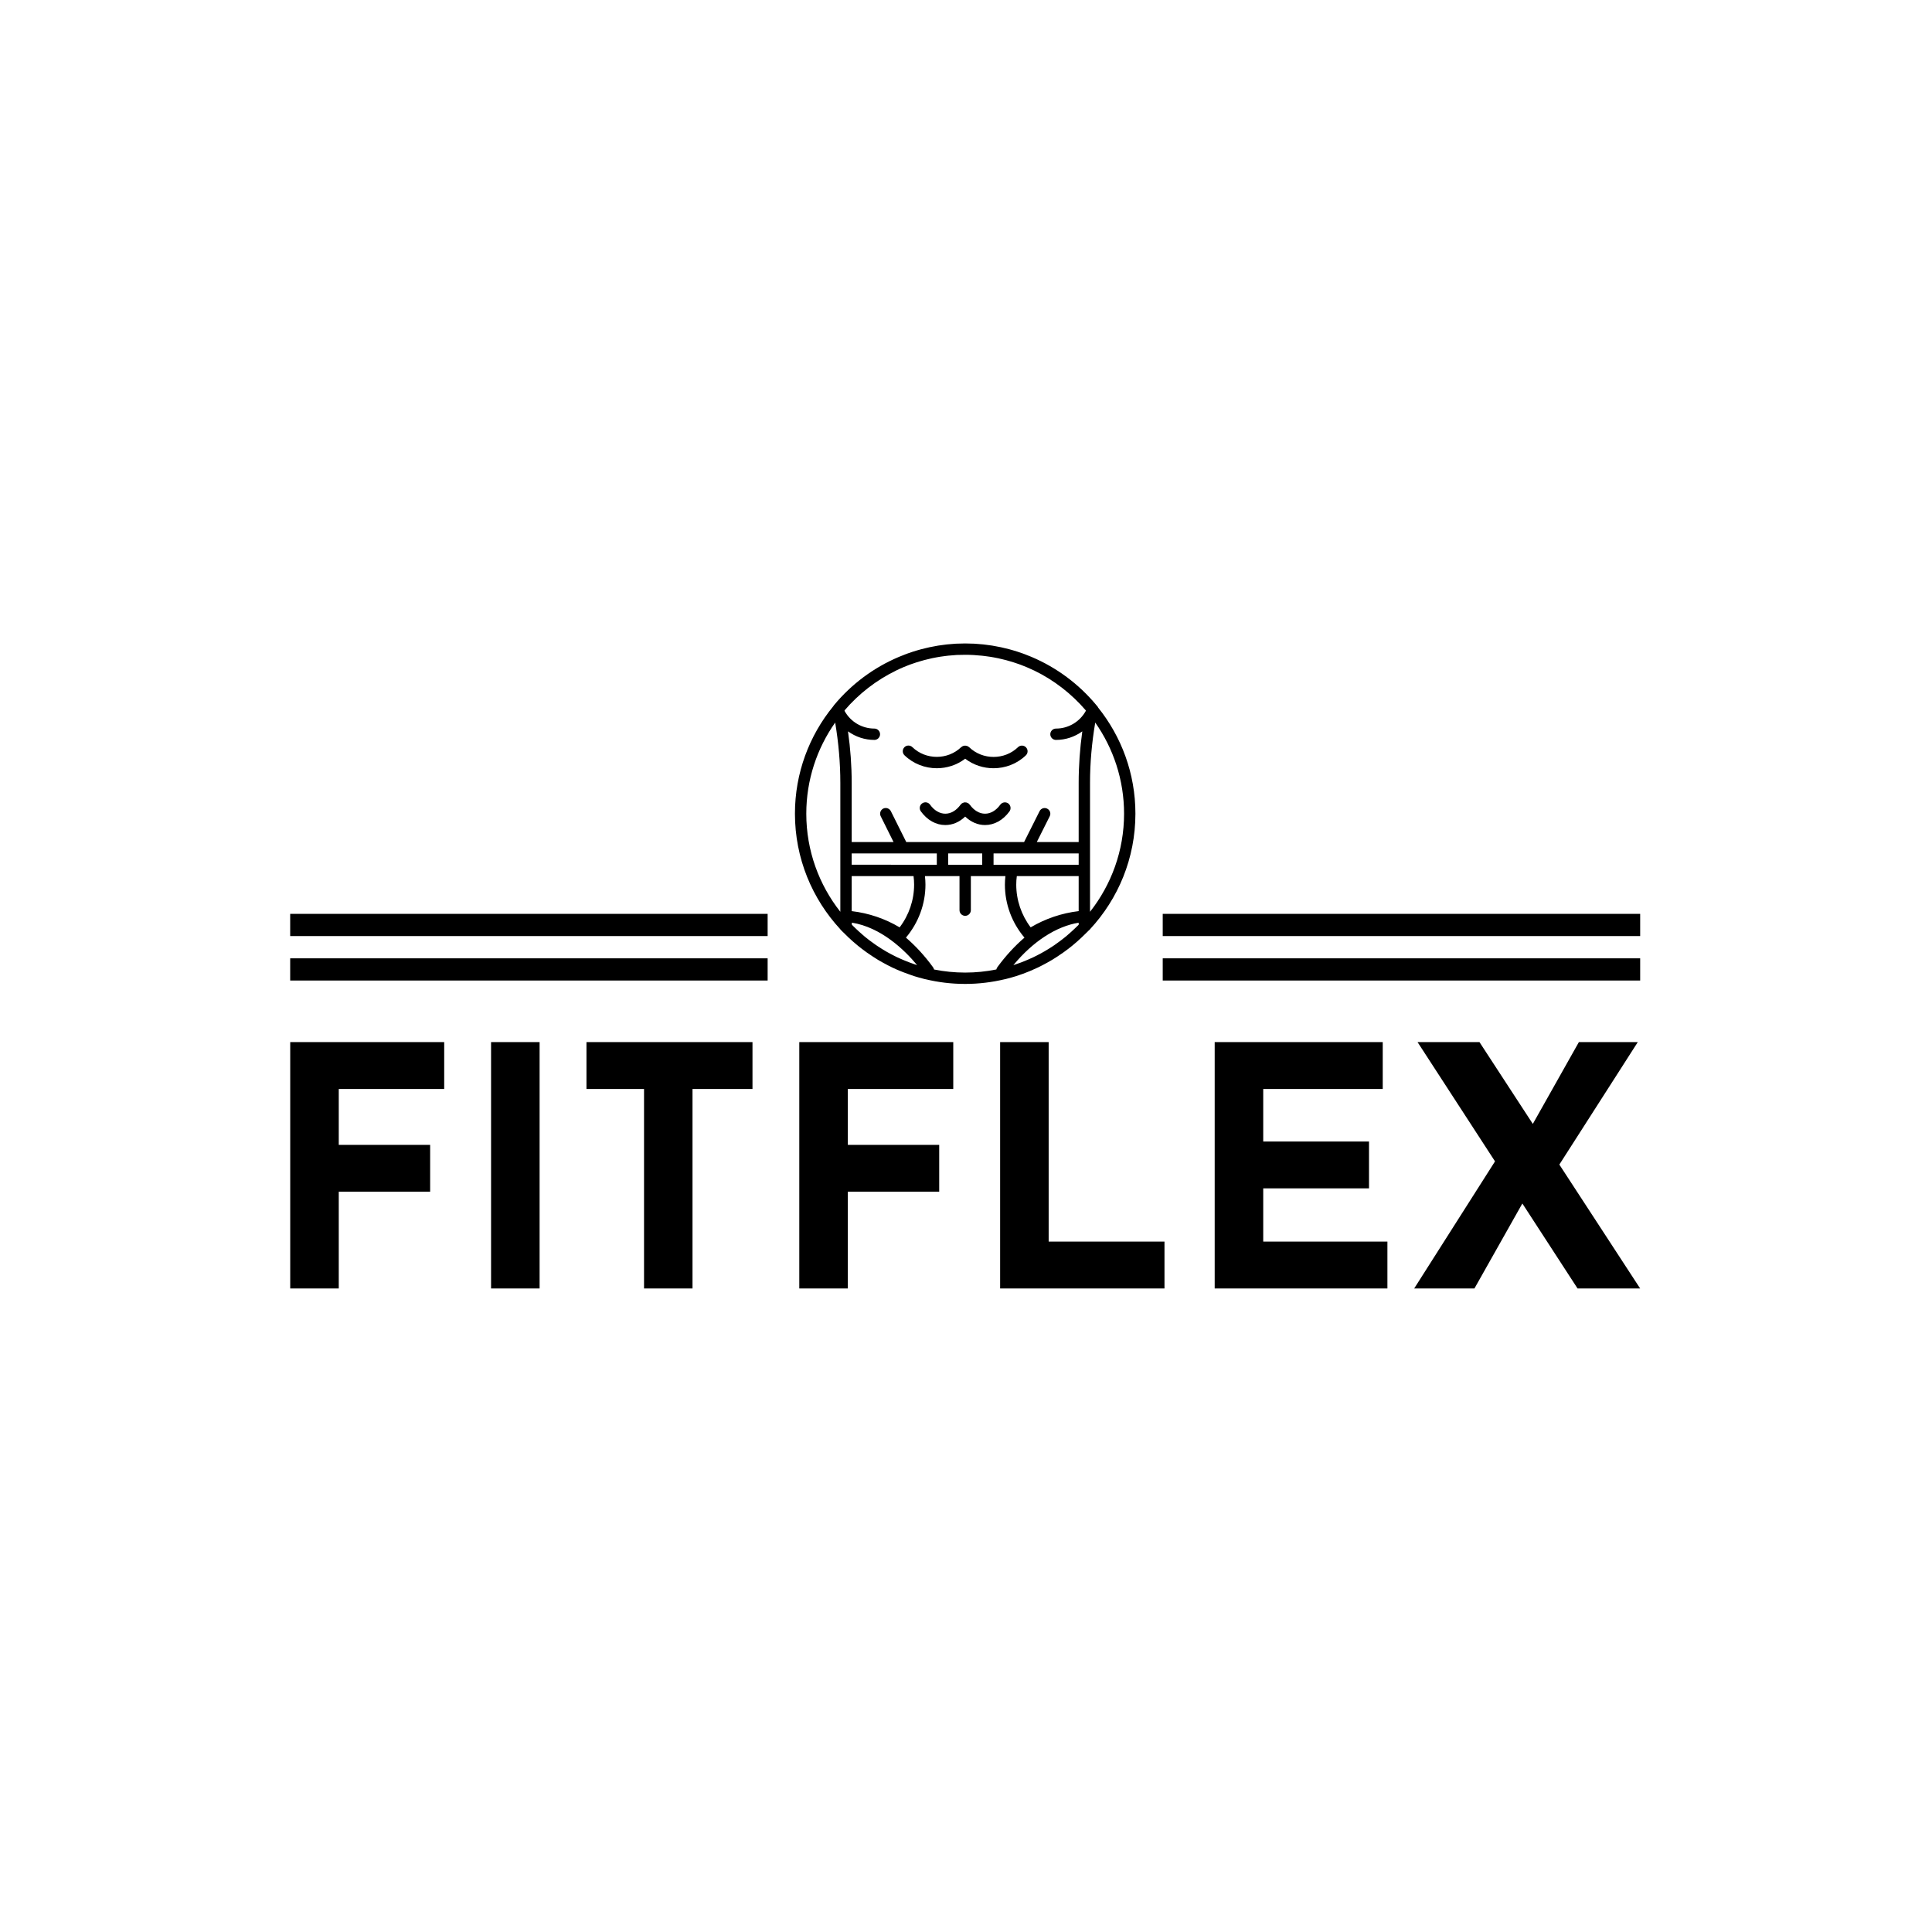 <svg xmlns="http://www.w3.org/2000/svg" version="1.1" xmlns:xlink="http://www.w3.org/1999/xlink" xmlns:svgjs="http://svgjs.dev/svgjs" width="1000" height="1000" viewBox="0 0 1000 1000"><rect width="1000" height="1000" fill="#ffffff"></rect><g transform="matrix(0.7,0,0,0.7,149.576,333.026)"><svg viewBox="0 0 396 189" data-background-color="#ffffff" preserveAspectRatio="xMidYMid meet" height="477" width="1000" xmlns="http://www.w3.org/2000/svg" xmlns:xlink="http://www.w3.org/1999/xlink"><g id="tight-bounds" transform="matrix(1,0,0,1,0.24,0.013)"><svg viewBox="0 0 395.52 188.973" height="188.973" width="395.52"><g><svg viewBox="0 0 395.52 188.973" height="188.973" width="395.52"><g transform="matrix(1,0,0,1,0,116.793)"><svg viewBox="0 0 395.52 72.18" height="72.18" width="395.52"><g id="textblocktransform"><svg viewBox="0 0 395.52 72.18" height="72.18" width="395.52" id="textblock"><g><svg viewBox="0 0 395.52 72.18" height="72.18" width="395.52"><g transform="matrix(1,0,0,1,0,0)"><svg width="395.52" viewBox="4.75 -36.8 201.64 36.8" height="72.18" data-palette-color="#27292a"><path d="M4.75 0L4.75-36.8 27.75-36.8 27.75-29.8 12-29.8 12-21.45 25.65-21.45 25.65-14.45 12-14.45 12 0 4.75 0ZM34.75 0L34.75-36.8 42-36.8 42 0 34.75 0ZM49-29.8L49-36.8 73.8-36.8 73.8-29.8 64.84-29.8 64.84 0 57.6 0 57.6-29.8 49-29.8ZM80.79 0L80.79-36.8 103.79-36.8 103.79-29.8 88.04-29.8 88.04-21.45 101.69-21.45 101.69-14.45 88.04-14.45 88.04 0 80.79 0ZM110.79 0L110.79-36.8 118.04-36.8 118.04-7 135.34-7 135.34 0 110.79 0ZM142.84 0L142.84-36.8 167.94-36.8 167.94-29.8 150.09-29.8 150.09-21.95 165.89-21.95 165.89-14.95 150.09-14.95 150.09-7 168.64-7 168.64 0 142.84 0ZM197.04 0L173.14-36.8 182.39-36.8 206.39 0 197.04 0ZM181.64 0L172.64 0 185.74-20.6 189.14-13.3 181.64 0ZM193.39-17.05L189.64-23.3 197.24-36.8 206.04-36.8 193.39-17.05Z" opacity="1" transform="matrix(1,0,0,1,0,0)" fill="#000000" class="wordmark-text-0" data-fill-palette-color="primary" id="text-0"></path></svg></g></svg></g></svg></g></svg></g><g transform="matrix(1,0,0,1,139.883,0)"><svg viewBox="0 0 115.753 99.753" height="99.753" width="115.753"><g><svg xmlns="http://www.w3.org/2000/svg" xmlns:xlink="http://www.w3.org/1999/xlink" version="1.1" x="8" y="0" viewBox="0 0 60 60" enable-background="new 0 0 60 60" xml:space="preserve" height="99.753" width="99.753" class="icon-icon-0" data-fill-palette-color="accent" id="icon-0"><g fill="#fdc500" data-fill-palette-color="accent"><path d="M25 21.99c1.77 0 3.54-0.56 5-1.68 1.46 1.12 3.23 1.68 5 1.68 2.06 0 4.12-0.76 5.69-2.27 0.4-0.38 0.41-1.02 0.03-1.41-0.38-0.4-1.02-0.41-1.41-0.03-2.37 2.29-6.24 2.29-8.61 0-0.05-0.05-0.11-0.07-0.16-0.1-0.05-0.03-0.1-0.08-0.16-0.1-0.06-0.03-0.13-0.03-0.2-0.04C30.12 18.02 30.06 18 30 18c-0.06 0-0.12 0.02-0.18 0.03-0.07 0.01-0.13 0.02-0.2 0.04-0.06 0.02-0.11 0.07-0.16 0.1-0.05 0.03-0.11 0.06-0.16 0.1-2.37 2.29-6.24 2.29-8.61 0-0.4-0.38-1.03-0.37-1.41 0.03-0.38 0.4-0.37 1.03 0.03 1.41C20.88 21.23 22.94 21.99 25 21.99z" fill="#000000" data-fill-palette-color="accent"></path><path d="M36.19 28.41C35.45 29.44 34.49 30 33.5 30s-1.95-0.56-2.69-1.59c-0.03-0.04-0.08-0.07-0.11-0.1-0.04-0.04-0.06-0.09-0.11-0.12-0.01-0.01-0.03-0.01-0.04-0.02-0.06-0.04-0.13-0.06-0.19-0.09-0.06-0.02-0.11-0.05-0.17-0.06-0.06-0.01-0.13-0.01-0.2-0.01-0.06 0-0.12-0.01-0.18 0.01-0.06 0.01-0.12 0.04-0.17 0.06-0.06 0.03-0.13 0.05-0.19 0.09-0.01 0.01-0.03 0.01-0.04 0.02-0.05 0.03-0.07 0.08-0.11 0.12-0.04 0.04-0.08 0.06-0.11 0.1C28.45 29.44 27.49 30 26.5 30s-1.95-0.56-2.69-1.59c-0.32-0.45-0.95-0.55-1.4-0.22-0.45 0.32-0.55 0.95-0.22 1.4C23.32 31.14 24.85 32 26.5 32c1.28 0 2.49-0.52 3.5-1.49 1.01 0.96 2.22 1.49 3.5 1.49 1.65 0 3.18-0.86 4.31-2.41 0.32-0.45 0.22-1.07-0.22-1.4C37.14 27.87 36.52 27.97 36.19 28.41z" fill="#000000" data-fill-palette-color="accent"></path><path d="M60 30c0-7.08-2.47-13.6-6.6-18.74l0.01-0.03-0.3-0.37C50 7.12 46.1 4.25 41.76 2.4c-0.04-0.02-0.08-0.04-0.12-0.05-0.36-0.15-0.72-0.29-1.08-0.43-0.13-0.05-0.27-0.1-0.4-0.15-0.31-0.11-0.63-0.22-0.94-0.32-0.19-0.06-0.39-0.12-0.58-0.18-0.28-0.08-0.56-0.16-0.84-0.24-0.24-0.06-0.48-0.12-0.73-0.18-0.25-0.06-0.5-0.12-0.76-0.18-0.28-0.06-0.56-0.11-0.84-0.16C35.23 0.46 35 0.42 34.77 0.38c-0.31-0.05-0.63-0.09-0.95-0.13-0.21-0.03-0.41-0.06-0.62-0.08-0.36-0.04-0.72-0.06-1.08-0.09-0.17-0.01-0.34-0.03-0.51-0.04C31.08 0.02 30.54 0 30 0s-1.08 0.02-1.61 0.04c-0.17 0.01-0.34 0.03-0.51 0.04-0.36 0.03-0.72 0.05-1.08 0.09-0.21 0.02-0.41 0.05-0.62 0.08-0.32 0.04-0.63 0.08-0.95 0.13C25 0.42 24.77 0.46 24.54 0.51c-0.28 0.05-0.56 0.1-0.84 0.16-0.25 0.05-0.51 0.11-0.76 0.18-0.24 0.06-0.49 0.12-0.73 0.18-0.28 0.08-0.56 0.16-0.84 0.24-0.2 0.06-0.39 0.12-0.58 0.18-0.32 0.1-0.63 0.21-0.94 0.32-0.13 0.05-0.27 0.1-0.4 0.15-0.36 0.14-0.72 0.28-1.08 0.43-0.04 0.02-0.08 0.04-0.12 0.05C13.9 4.25 10 7.12 6.89 10.87l-0.14 0.2C2.53 16.23 0 22.83 0 30c0 7.86 3.04 15.02 8 20.37v0.02l0.28 0.29c0.09 0.1 0.19 0.18 0.29 0.28 0.29 0.3 0.6 0.59 0.9 0.88 0.25 0.23 0.5 0.46 0.76 0.69 0.3 0.26 0.61 0.53 0.92 0.78 0.23 0.18 0.46 0.36 0.69 0.54 0.28 0.21 0.56 0.41 0.84 0.62 0.34 0.24 0.69 0.48 1.05 0.71 0.31 0.2 0.62 0.4 0.93 0.59 0.25 0.15 0.51 0.3 0.77 0.44 0.31 0.18 0.63 0.34 0.95 0.51 0.26 0.13 0.52 0.27 0.78 0.39 0.46 0.22 0.93 0.43 1.41 0.62 0.22 0.09 0.44 0.18 0.66 0.26 0.42 0.16 0.84 0.31 1.27 0.46 0.17 0.06 0.33 0.12 0.49 0.17 0.58 0.18 1.18 0.35 1.78 0.5 0.05 0.01 0.11 0.03 0.16 0.04l0.07 0.01C25.24 59.71 27.58 60 30 60c2.42 0 4.77-0.3 7.03-0.84l0.07-0.01c0.05-0.01 0.1-0.03 0.15-0.04 0.6-0.15 1.19-0.32 1.78-0.5 0.17-0.05 0.33-0.11 0.49-0.17 0.43-0.14 0.85-0.29 1.26-0.46 0.22-0.09 0.44-0.17 0.66-0.26 0.48-0.2 0.95-0.41 1.41-0.63 0.27-0.13 0.52-0.26 0.79-0.4 0.31-0.16 0.63-0.33 0.93-0.5 0.26-0.15 0.52-0.29 0.78-0.45 0.3-0.18 0.6-0.37 0.9-0.57 0.37-0.24 0.74-0.49 1.1-0.75 0.27-0.19 0.54-0.39 0.8-0.59 0.24-0.18 0.48-0.37 0.71-0.56 0.29-0.24 0.58-0.48 0.86-0.73 0.29-0.25 0.57-0.51 0.84-0.77 0.28-0.27 0.57-0.54 0.84-0.82 0.1-0.1 0.21-0.19 0.3-0.3L52 50.38v-0.02C56.96 45.01 60 37.86 60 30zM49.83 49.74c-0.17 0.17-0.34 0.32-0.51 0.49-0.38 0.37-0.78 0.72-1.18 1.07-0.14 0.12-0.29 0.25-0.43 0.37-0.24 0.2-0.49 0.39-0.75 0.59-0.14 0.11-0.29 0.22-0.43 0.32-0.26 0.19-0.53 0.38-0.79 0.57-0.13 0.09-0.26 0.17-0.39 0.26-0.91 0.6-1.86 1.15-2.84 1.64-0.18 0.09-0.35 0.18-0.53 0.26-0.26 0.12-0.52 0.24-0.78 0.35-0.22 0.1-0.44 0.19-0.66 0.28-0.24 0.1-0.48 0.2-0.73 0.29-0.28 0.11-0.57 0.2-0.86 0.3-0.15 0.05-0.31 0.11-0.46 0.16 3.45-4.17 7.53-6.83 11.51-7.48v0.37C49.95 49.62 49.89 49.69 49.83 49.74zM27 39v-2h6v2H27zM21 42.5c0 2.72-0.9 5.36-2.55 7.53-2.58-1.54-5.47-2.51-8.45-2.86V41h10.9C20.97 41.51 21 42.01 21 42.5zM20.98 56.5c-0.26-0.09-0.52-0.18-0.78-0.28-0.26-0.1-0.51-0.2-0.76-0.3-0.21-0.09-0.42-0.17-0.62-0.26-0.27-0.12-0.54-0.24-0.81-0.36-0.17-0.08-0.34-0.17-0.5-0.25-0.99-0.49-1.94-1.04-2.85-1.65-0.13-0.09-0.26-0.17-0.39-0.26-0.27-0.18-0.53-0.37-0.78-0.56-0.15-0.11-0.3-0.22-0.45-0.33-0.25-0.19-0.49-0.38-0.73-0.58-0.16-0.13-0.31-0.26-0.46-0.4-0.37-0.32-0.73-0.64-1.08-0.98-0.19-0.19-0.39-0.37-0.58-0.56-0.05-0.05-0.11-0.11-0.16-0.17V49.2c5.15 0.83 9.22 4.75 11.5 7.48C21.33 56.62 21.15 56.56 20.98 56.5zM22.59 39L22.59 39 10 38.99V37h15v2H22.59zM9.35 15.49C10.69 16.45 12.29 17 14 17c0.55 0 1-0.45 1-1s-0.45-1-1-1c-2.18 0-4.18-1.18-5.24-3.08-0.01-0.04-0.01-0.08-0.02-0.12 2.51-2.93 5.61-5.34 9.12-7.04 0 0 0.01 0 0.01-0.01 0.36-0.18 0.73-0.34 1.1-0.5 0.08-0.03 0.15-0.07 0.23-0.1 0.32-0.14 0.65-0.26 0.98-0.39 0.13-0.05 0.26-0.1 0.4-0.14 0.29-0.1 0.59-0.2 0.88-0.3 0.18-0.06 0.36-0.11 0.54-0.16 0.26-0.08 0.53-0.16 0.8-0.23 0.22-0.06 0.44-0.11 0.66-0.16 0.24-0.06 0.48-0.11 0.72-0.17 0.26-0.05 0.51-0.1 0.77-0.15 0.21-0.04 0.43-0.08 0.64-0.11 0.29-0.05 0.59-0.08 0.88-0.12 0.19-0.02 0.38-0.05 0.57-0.07 0.34-0.04 0.67-0.06 1.01-0.08 0.15-0.01 0.31-0.03 0.46-0.04C29.01 2.01 29.5 2 30 2s0.99 0.01 1.49 0.04c0.15 0.01 0.31 0.02 0.46 0.04 0.34 0.02 0.67 0.05 1.01 0.08 0.19 0.02 0.38 0.05 0.57 0.07 0.29 0.04 0.59 0.07 0.88 0.12 0.22 0.03 0.43 0.08 0.64 0.11 0.26 0.05 0.52 0.09 0.77 0.15 0.24 0.05 0.48 0.11 0.72 0.17 0.22 0.05 0.44 0.11 0.66 0.16 0.27 0.07 0.53 0.15 0.8 0.23 0.18 0.05 0.36 0.11 0.53 0.16 0.3 0.1 0.59 0.2 0.89 0.3 0.13 0.05 0.26 0.09 0.39 0.14 0.33 0.12 0.66 0.25 0.98 0.39 0.08 0.03 0.15 0.07 0.23 0.1 0.37 0.16 0.74 0.33 1.11 0.5 0 0 0.01 0 0.01 0 3.51 1.7 6.61 4.11 9.12 7.04-0.01 0.04-0.01 0.08-0.02 0.12C50.17 13.82 48.18 15 46 15c-0.55 0-1 0.45-1 1s0.45 1 1 1c1.71 0 3.31-0.55 4.64-1.51C50.22 18.51 50 21.55 50 24.58V35h-7.38l2.28-4.55c0.25-0.49 0.05-1.09-0.45-1.34-0.5-0.25-1.09-0.05-1.34 0.45L40.38 35H35 25h-5.38l-2.72-5.45c-0.25-0.49-0.85-0.69-1.34-0.45-0.49 0.25-0.69 0.85-0.45 1.34L17.38 35H10V24.58C10 21.55 9.78 18.52 9.35 15.49zM35 37h15v2l-12.59 0 0 0H35V37zM39.1 41H50v6.17c-2.98 0.35-5.87 1.33-8.46 2.86C39.9 47.86 39 45.22 39 42.5 39 42.01 39.03 41.51 39.1 41zM52 47.29V47v-8h0v-2-2V24.58c0-3.55 0.32-7.11 0.92-10.64C56.11 18.49 58 24.03 58 30 58 36.52 55.75 42.52 52 47.29zM7.09 13.94C7.68 17.45 8 21.02 8 24.58V35v2 4h0v6 0.29C4.25 42.53 2 36.52 2 30 2 24.03 3.89 18.49 7.09 13.94zM24.52 57.46c-0.04-0.14-0.1-0.28-0.19-0.41-1.47-2.02-3.08-3.76-4.77-5.21C21.77 49.22 23 45.92 23 42.5c0-0.49-0.03-0.99-0.09-1.5H25h4v6c0 0.55 0.45 1 1 1s1-0.45 1-1v-6h4 2.09C37.03 41.51 37 42.01 37 42.5c0 3.42 1.23 6.73 3.45 9.34-1.69 1.45-3.3 3.19-4.77 5.2-0.09 0.13-0.15 0.27-0.19 0.41C33.71 57.81 31.88 58 30 58 28.12 58 26.29 57.81 24.52 57.46z" fill="#000000" data-fill-palette-color="accent"></path></g></svg></g></svg></g><g><rect width="139.883" height="6.509" y="92.244" x="255.637" fill="#000000" data-fill-palette-color="accent"></rect><rect width="139.883" height="6.509" y="92.244" x="0" fill="#000000" data-fill-palette-color="accent"></rect><rect width="139.883" height="6.509" y="79.225" x="255.637" fill="#000000" data-fill-palette-color="accent"></rect><rect width="139.883" height="6.509" y="79.225" x="0" fill="#000000" data-fill-palette-color="accent"></rect></g></svg></g><defs></defs></svg><rect width="395.52" height="188.973" fill="none" stroke="none" visibility="hidden"></rect></g></svg></g></svg>